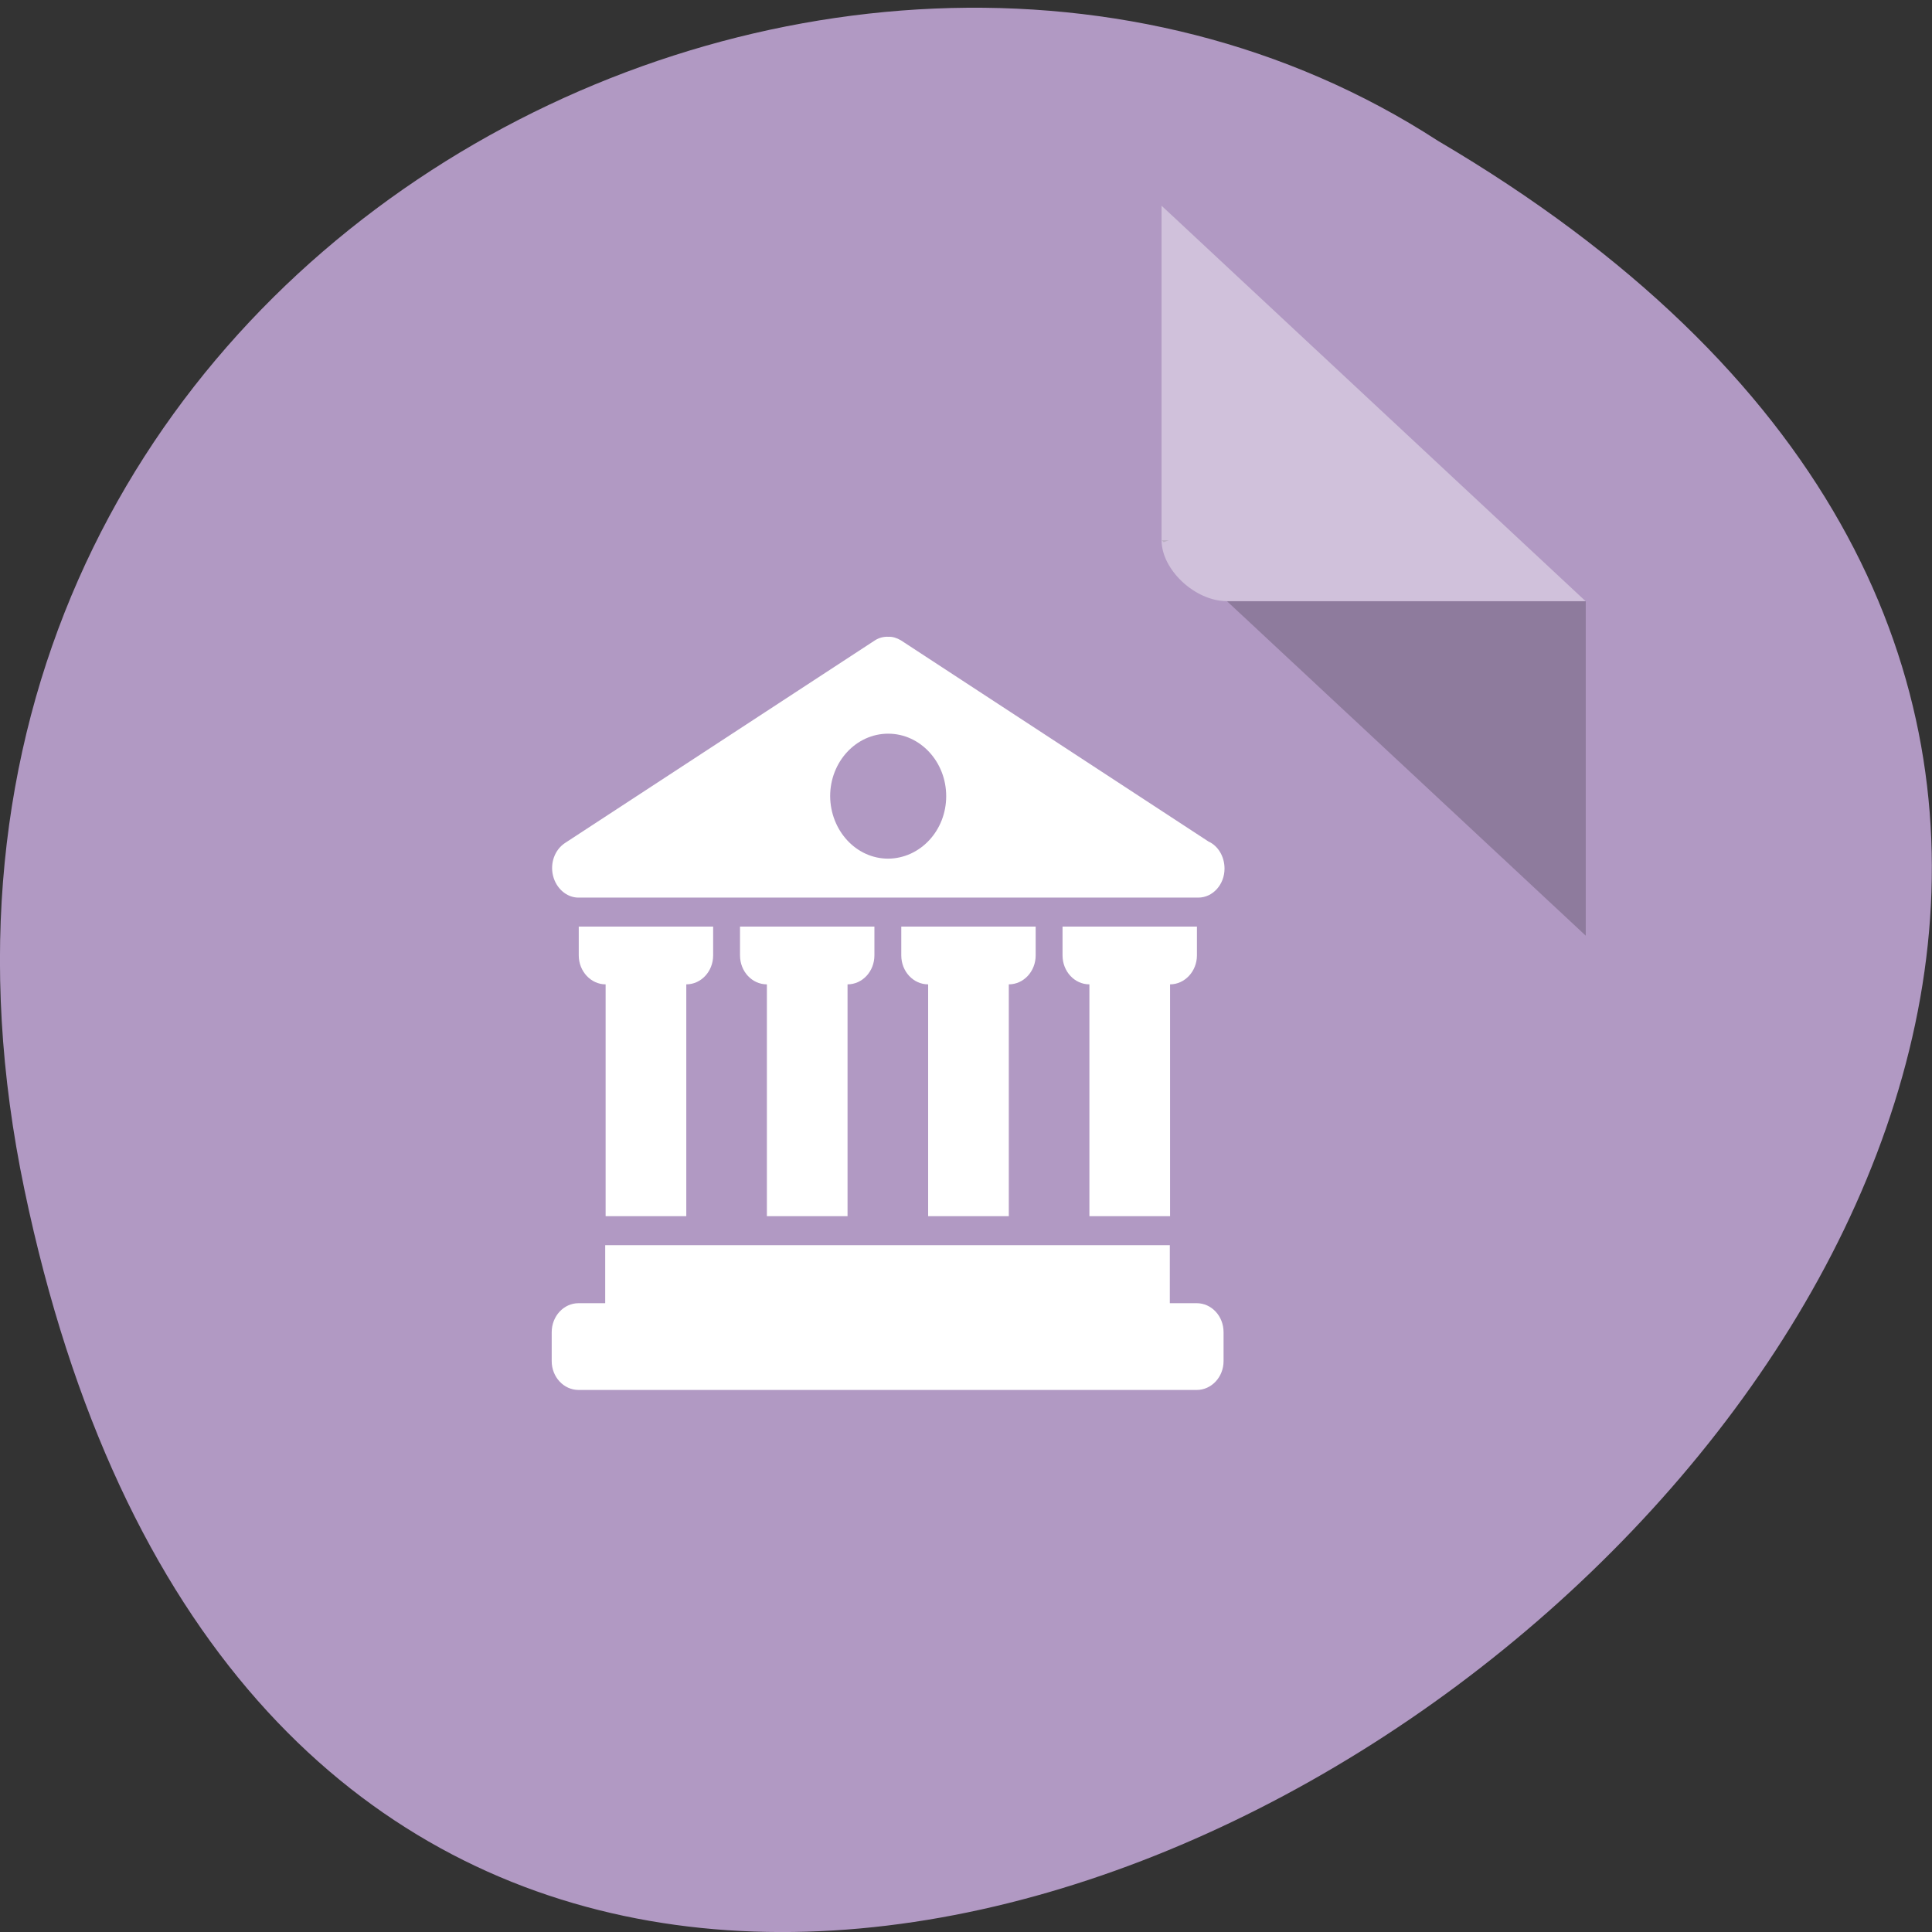 <svg xmlns="http://www.w3.org/2000/svg" viewBox="0 0 32 32"><rect x="0" y="0" width="32" height="32" fill="#333333" stroke="none"/><path d="m 0.406 19.711 c 6.246 29.871 49.23 -2.195 23.41 -17.379 c -10.03 -6.508 -26.625 2.02 -23.41 17.379" fill="#b199c3"/><path d="m 19.242 8.949 l 0.031 0.031 l 0.086 -0.031 m 0.965 1.01 l 5.941 5.539 v -5.539" fill-opacity="0.196"/><g fill="#fff"><path d="m 19.242 3.41 l 7.02 6.547 h -5.941 c -0.527 0 -1.082 -0.52 -1.082 -1.01 v -5.539" fill-opacity="0.392"/><path d="m 14.715 10.547 c -0.078 -0.004 -0.156 0.016 -0.223 0.059 l -5.137 3.359 c -0.168 0.113 -0.246 0.332 -0.195 0.539 c 0.051 0.211 0.227 0.363 0.418 0.363 h 10.27 c 0.238 0 0.434 -0.215 0.434 -0.48 c 0 -0.203 -0.109 -0.379 -0.266 -0.449 l -5.094 -3.332 c -0.066 -0.039 -0.137 -0.063 -0.211 -0.059 m 0 1.605 c 0.531 0 0.961 0.465 0.961 1.035 c 0 0.57 -0.43 1.031 -0.961 1.035 c -0.531 0 -0.957 -0.465 -0.961 -1.035 c 0 -0.57 0.43 -1.035 0.961 -1.035 m -5.125 3.195 v 0.477 c 0 0.266 0.203 0.48 0.445 0.48 v 3.84 h 1.336 v -3.84 c 0.246 0 0.445 -0.215 0.445 -0.48 v -0.477 h -2.227 m 2.672 0 v 0.477 c 0 0.266 0.199 0.48 0.445 0.48 v 3.84 h 1.336 v -3.84 c 0.246 0 0.445 -0.215 0.445 -0.48 v -0.477 h -2.227 m 2.672 0 v 0.477 c 0 0.266 0.199 0.48 0.445 0.48 v 3.84 h 1.336 v -3.84 c 0.246 0 0.445 -0.215 0.445 -0.48 v -0.477 h -2.227 m 2.672 0 v 0.477 c 0 0.266 0.199 0.48 0.445 0.48 v 3.84 h 1.336 v -3.84 c 0.242 0 0.445 -0.215 0.445 -0.48 v -0.477 h -2.227 m -7.574 5.277 v 0.961 h -0.441 c -0.246 0 -0.445 0.215 -0.445 0.48 v 0.48 c 0 0.262 0.199 0.477 0.445 0.477 h 10.238 c 0.246 0 0.445 -0.215 0.445 -0.477 v -0.48 c 0 -0.266 -0.199 -0.48 -0.445 -0.48 h -0.445 v -0.961 h -9.352"/></g></svg>